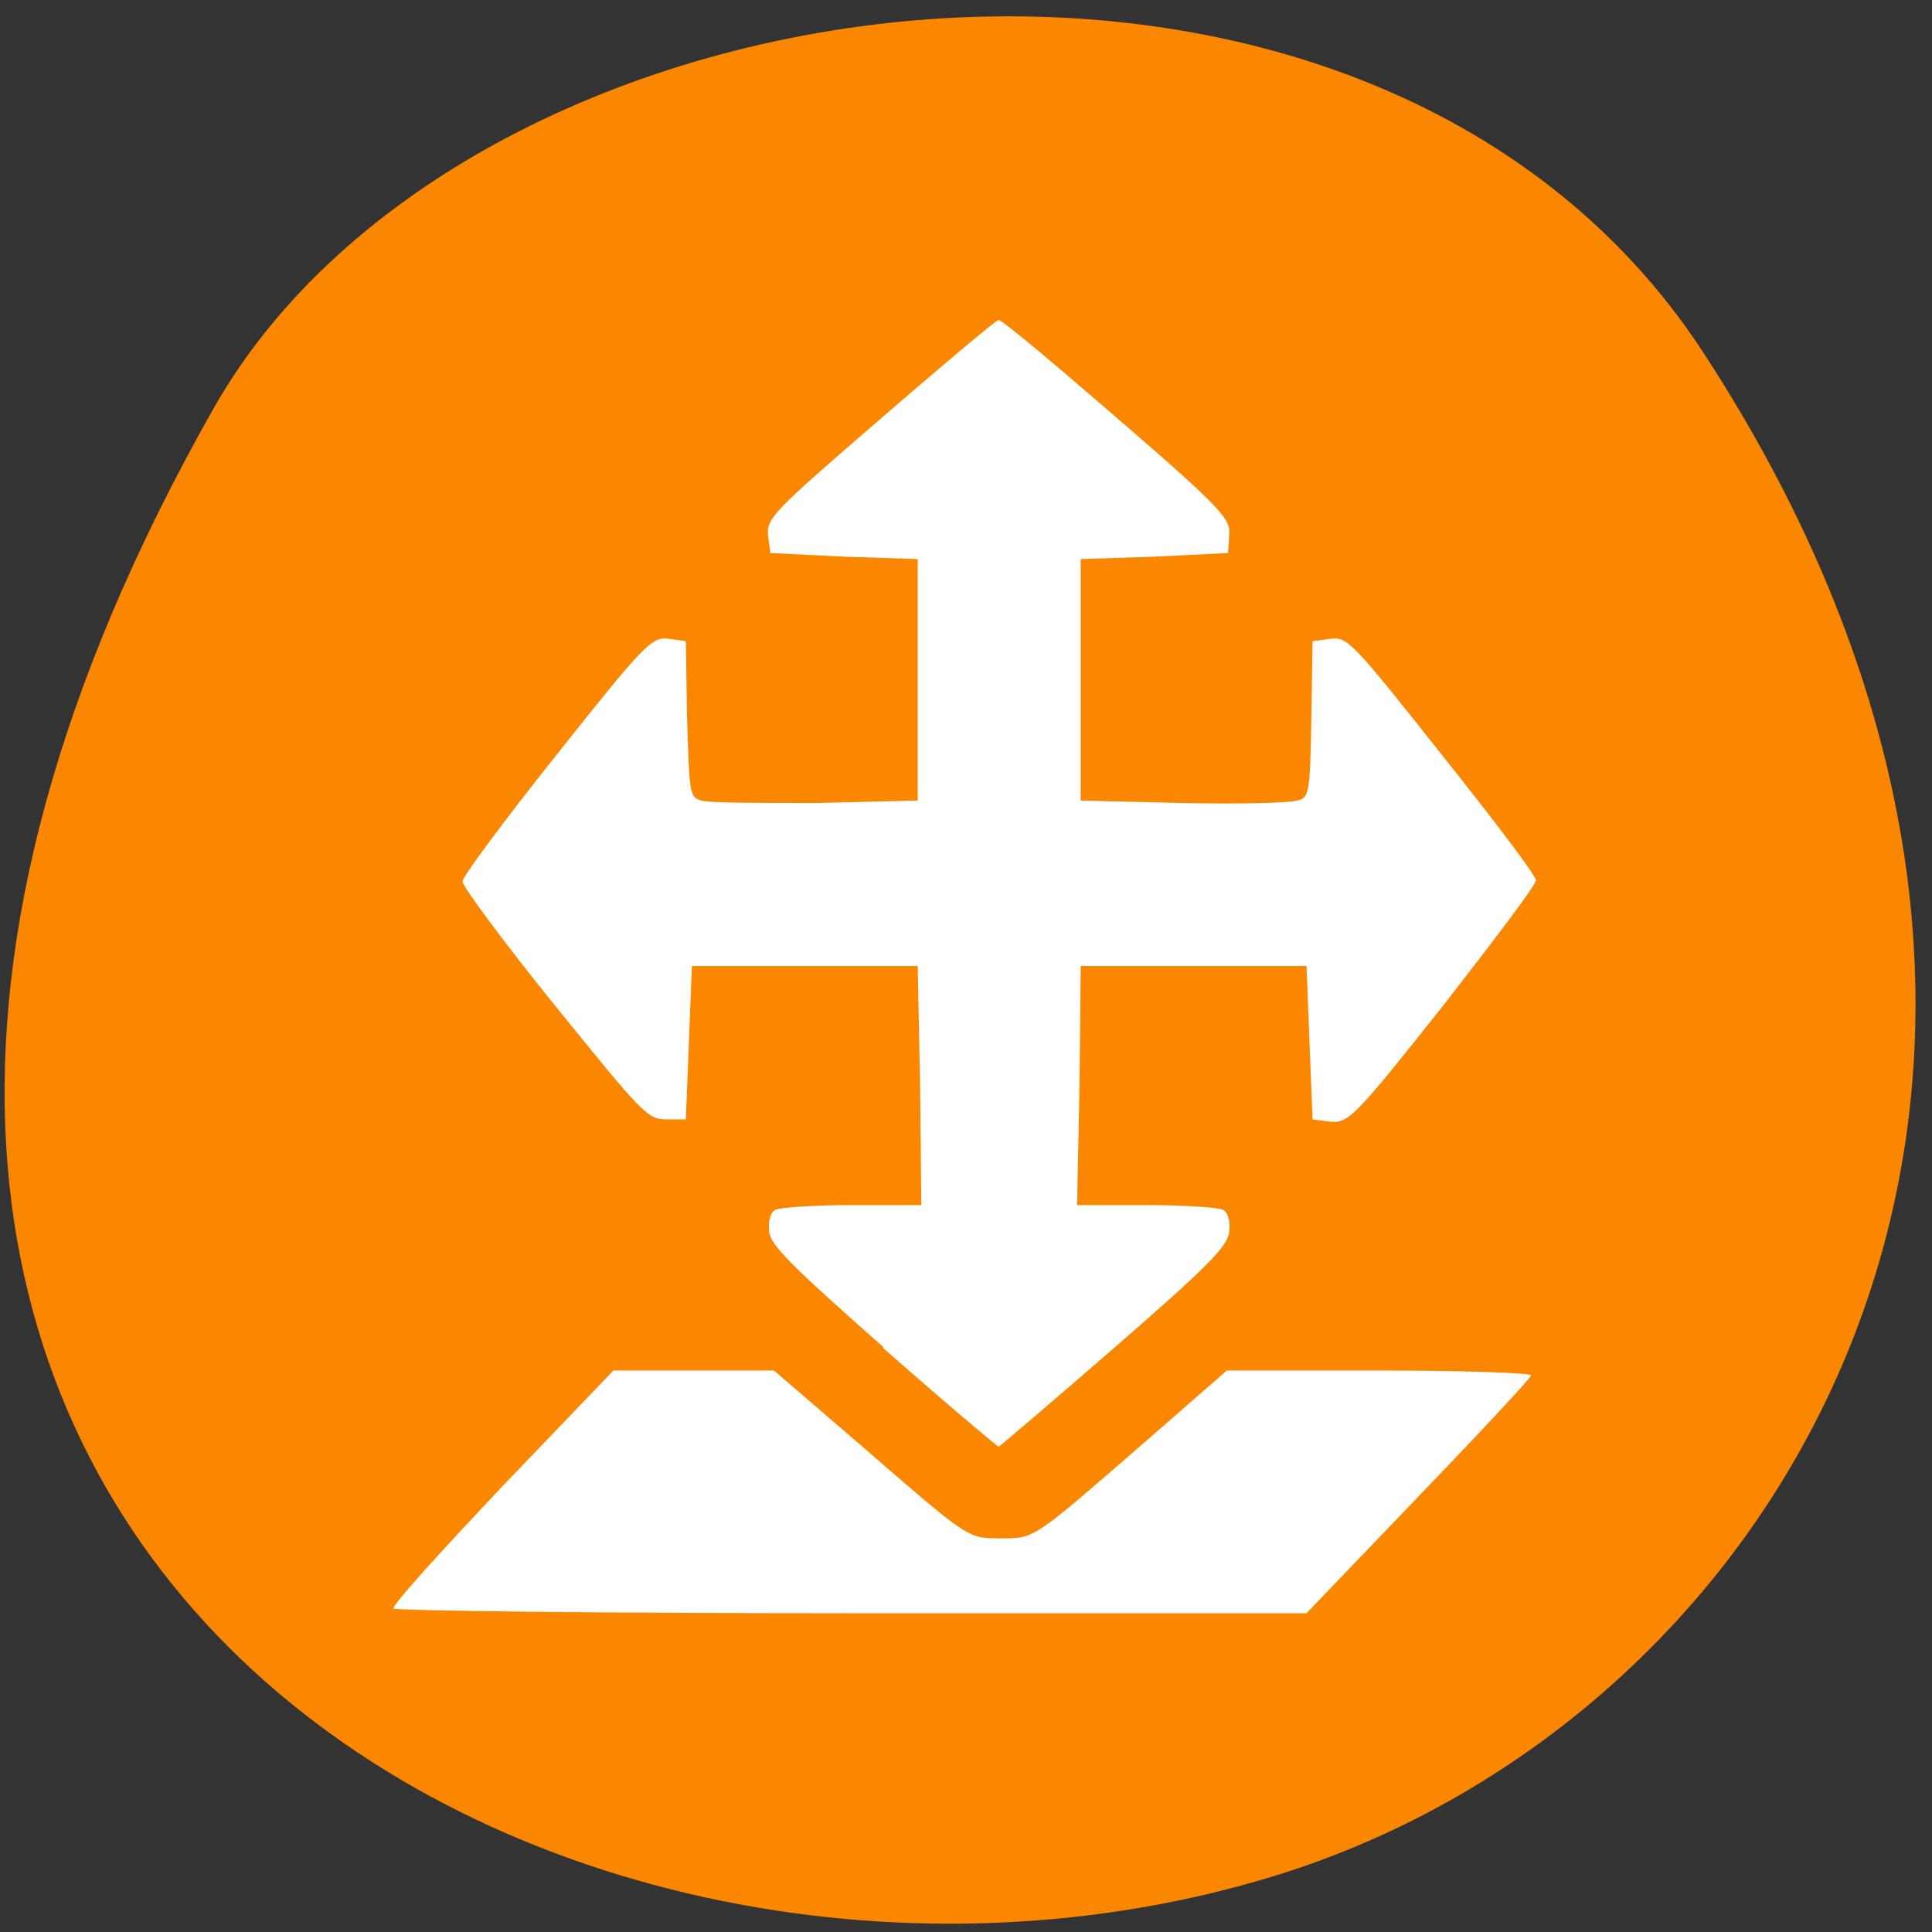 <svg xmlns="http://www.w3.org/2000/svg" viewBox="0 0 16 16"><rect x="0" y="0" width="16" height="16" fill="#333333" stroke="none"/><path d="m 14.1 2.91 c 3.89 5.95 0.75 11.38 -3.66 12.66 c -5.93 1.73 -13.98 -2.82 -8.67 -12.19 c 2.11 -3.72 9.55 -4.71 12.33 -0.47" style="fill:#fb8600"/><path d="m 3.26 13.32 c -0.02 -0.02 0.39 -0.47 0.89 -1 l 0.93 -0.97 h 1.33 l 0.72 0.62 c 0.9 0.78 0.88 0.77 1.16 0.77 c 0.28 0 0.26 0.01 1.16 -0.77 l 0.71 -0.62 h 1.26 c 0.69 0 1.26 0.02 1.26 0.04 c 0 0.02 -0.42 0.47 -0.93 1 l -0.93 0.97 h -3.77 c -2.07 0 -3.79 -0.02 -3.8 -0.04 m 4.07 -2.16 c -0.77 -0.68 -0.94 -0.85 -0.95 -0.96 c -0.01 -0.08 0.01 -0.16 0.05 -0.18 c 0.04 -0.02 0.32 -0.04 0.64 -0.04 h 0.57 l -0.01 -0.99 l -0.02 -0.99 h -1.87 l -0.05 1.27 h -0.16 c -0.16 0 -0.2 -0.05 -0.93 -0.95 c -0.42 -0.52 -0.76 -0.98 -0.76 -1.02 c 0 -0.04 0.35 -0.51 0.78 -1.05 c 0.73 -0.92 0.79 -0.98 0.93 -0.96 l 0.14 0.02 l 0.01 0.64 c 0.02 0.63 0.02 0.65 0.12 0.68 c 0.06 0.02 0.48 0.02 0.95 0.02 l 0.84 -0.02 v -2 l -0.61 -0.02 l -0.61 -0.03 l -0.02 -0.15 c -0.01 -0.14 0.05 -0.2 0.93 -0.96 c 0.52 -0.45 0.96 -0.82 0.98 -0.82 c 0.03 0 0.47 0.37 0.99 0.82 c 0.88 0.76 0.93 0.83 0.92 0.96 l -0.01 0.15 l -0.61 0.03 l -0.61 0.02 v 2 l 0.84 0.02 c 0.46 0.01 0.89 0 0.95 -0.02 c 0.1 -0.02 0.11 -0.05 0.12 -0.68 l 0.01 -0.64 l 0.15 -0.02 c 0.14 -0.02 0.19 0.04 0.92 0.96 c 0.43 0.54 0.78 1 0.78 1.04 c 0 0.04 -0.35 0.5 -0.77 1.04 c -0.73 0.92 -0.78 0.97 -0.93 0.96 l -0.15 -0.02 l -0.05 -1.27 h -1.87 l -0.01 0.99 l -0.02 0.99 h 0.57 c 0.32 0 0.61 0.02 0.64 0.04 c 0.04 0.02 0.06 0.1 0.05 0.18 c -0.01 0.12 -0.18 0.29 -0.95 0.96 c -0.52 0.45 -0.95 0.82 -0.96 0.82 c -0.01 0 -0.45 -0.37 -0.96 -0.82" style="fill:#fff"/></svg>